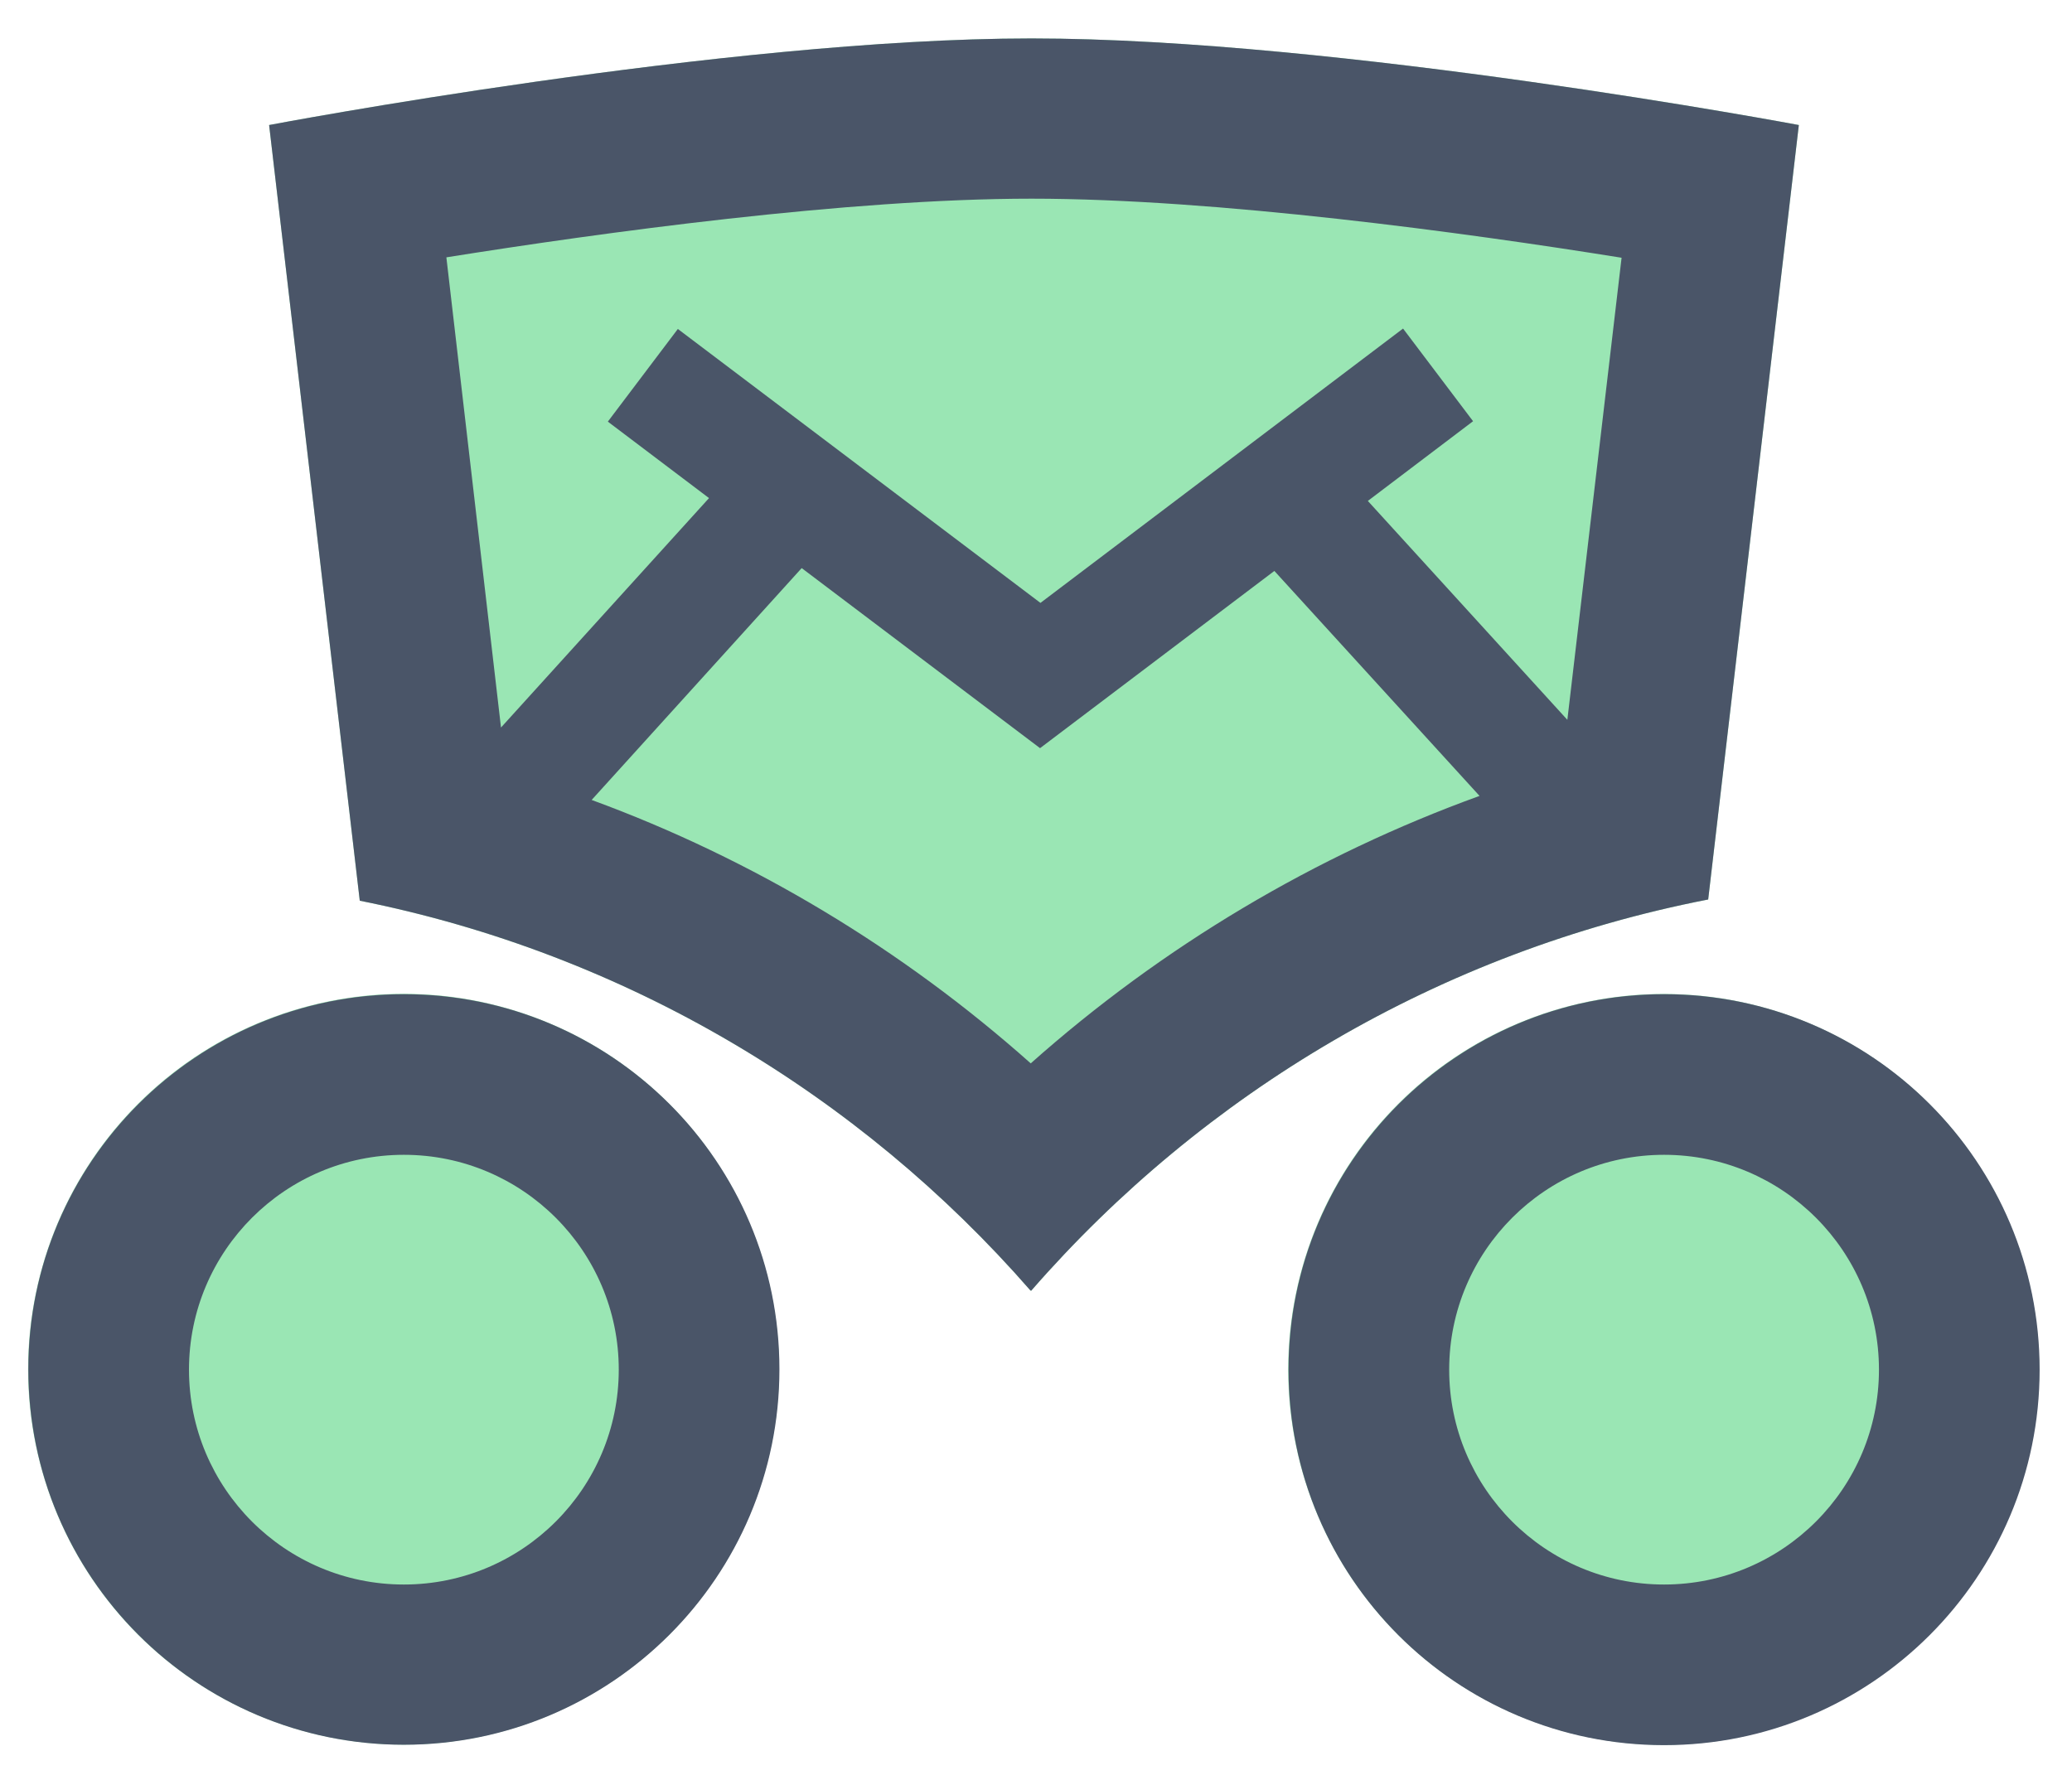 <?xml version="1.0" encoding="utf-8"?>
<!-- Generator: Adobe Illustrator 23.1.1, SVG Export Plug-In . SVG Version: 6.00 Build 0)  -->
<svg version="1.1" id="Layer_1" xmlns="http://www.w3.org/2000/svg" xmlns:xlink="http://www.w3.org/1999/xlink" x="0px" y="0px"
	 viewBox="0 0 512 440" style="enable-background:new 0 0 512 440;" xml:space="preserve">
<ellipse transform="matrix(0.707 -0.707 0.707 0.707 -118.874 389.896)" style="fill:#9AE6B4;" cx="411.2" cy="338.4" rx="92.8" ry="92.8"/>
<ellipse transform="matrix(0.707 -0.707 0.707 0.707 -210.084 169.696)" style="fill:#9AE6B4;" cx="99.8" cy="338.4" rx="92.8" ry="92.8"/>
<path style="fill:#9AE6B4;" d="M444.5,30.9c0,0-113.8-21.4-189.6-21.4c-75.7,0-188.4,21.4-188.4,21.4l22.4,191.7
	c65.6,13.1,123.4,47.8,165.7,96.3l0.2,0.1c42.7-49,101-83.8,167.3-96.7L444.5,30.9z"/>
<g>
	<path style="fill:#4A5568;" d="M99.8,245.7C48.6,245.7,7,287.2,7,338.4s41.5,92.8,92.8,92.8c51.2,0,92.8-41.5,92.8-92.8
		S151,245.7,99.8,245.7z M99.8,391.6c-29.3,0-53.1-23.8-53.1-53.1s23.8-53.1,53.1-53.1c29.3,0,53.1,23.8,53.1,53.1
		S129.1,391.6,99.8,391.6z"/>
	<path style="fill:#4A5568;" d="M411.2,245.7c-51.2,0-92.8,41.5-92.8,92.8s41.5,92.8,92.8,92.8c51.2,0,92.8-41.5,92.8-92.8
		S462.5,245.7,411.2,245.7z M411.2,391.6c-29.3,0-53.1-23.8-53.1-53.1s23.8-53.1,53.1-53.1c29.3,0,53.1,23.8,53.1,53.1
		S440.5,391.6,411.2,391.6z"/>
	<path style="fill:#4A5568;" d="M444.5,30.9c0,0-113.8-21.4-189.6-21.4c-75.7,0-188.4,21.4-188.4,21.4l22.4,191.7
		c65.6,13.1,123.4,47.8,165.7,96.3l0.2,0.1c42.7-49,101-83.8,167.3-96.7L444.5,30.9z M254.9,49.1c45.6,0,107.2,8.4,145.8,14.6
		l-13.4,114.2L338,123.8l26-19.7l-17.3-22.9L257.1,149l-89.6-67.7l-17.3,22.9l25,18.9l-51.4,56.7L110.3,63.6
		C148.6,57.5,209.5,49.1,254.9,49.1z M254.7,262.8c-31.8-28.3-68.7-50.5-108.5-65.1l51.9-57.3l58.9,44.5l57.9-43.8l50.7,55.6
		C325,211.4,287.2,233.9,254.7,262.8z"/>
</g>
</svg>
